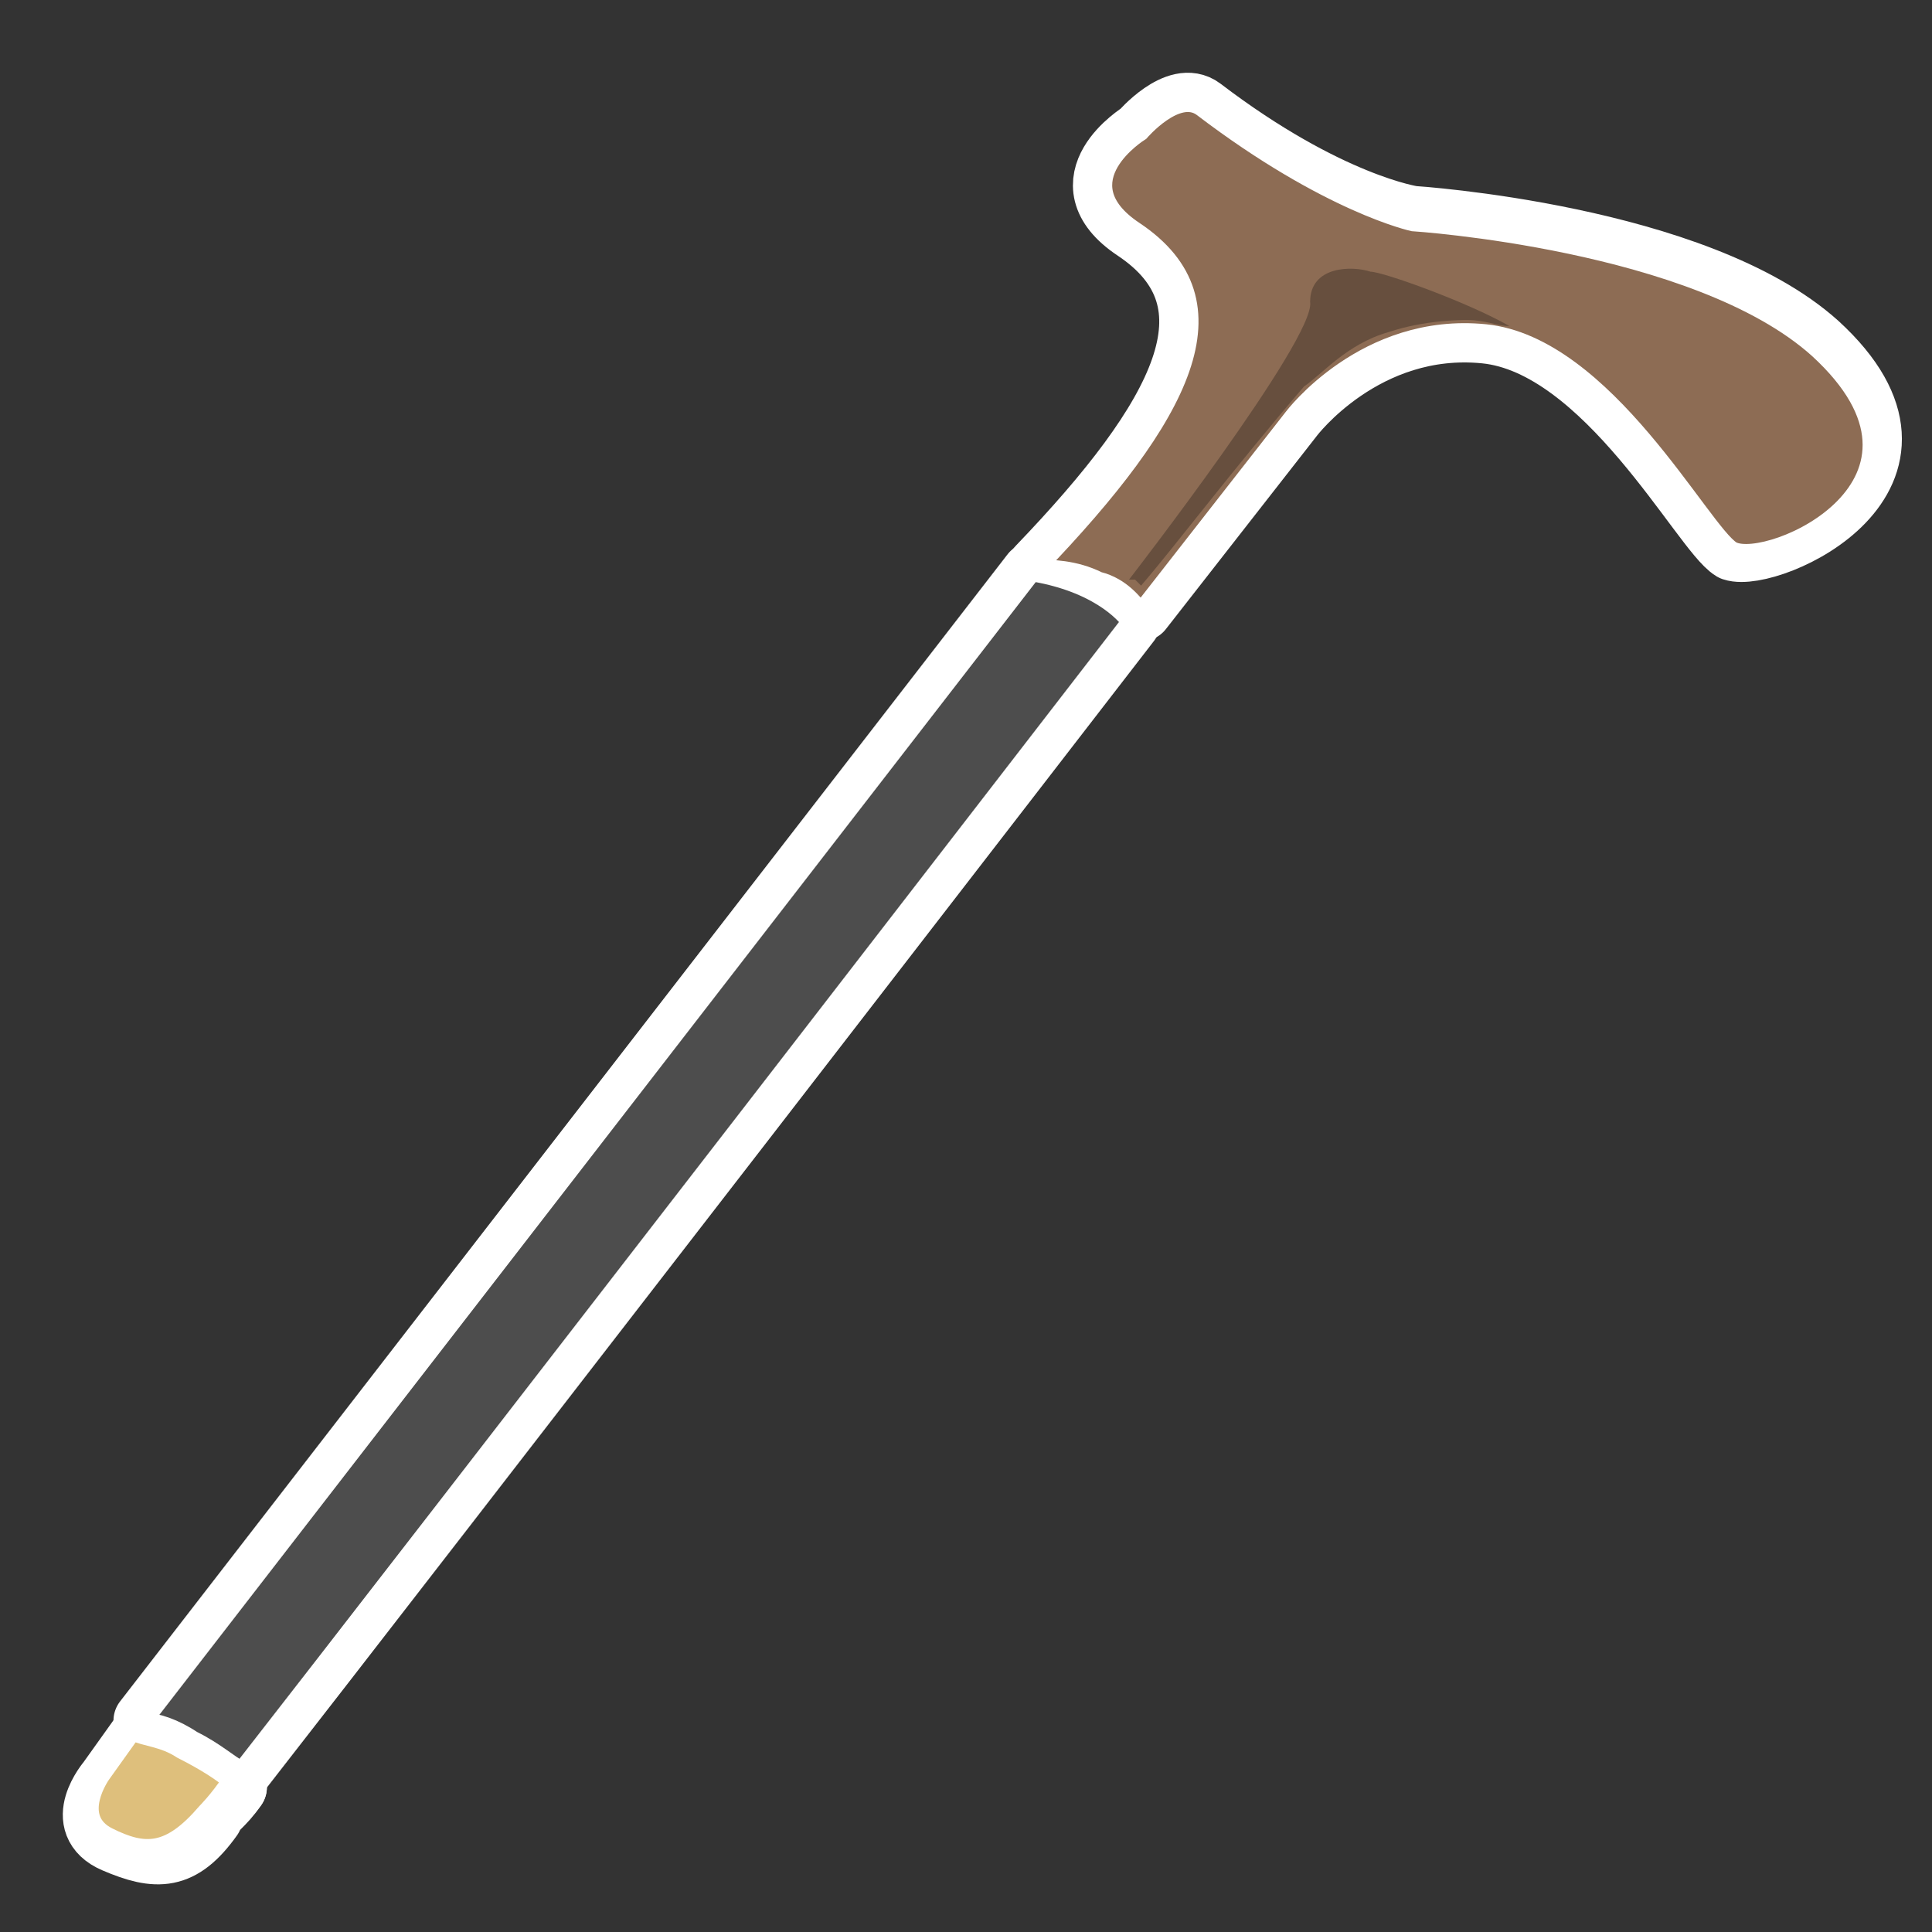 <?xml version="1.0" encoding="utf-8"?>
<!-- Generator: Adobe Illustrator 27.9.0, SVG Export Plug-In . SVG Version: 6.00 Build 0)  -->
<svg version="1.1" id="Who_is_at_risk" xmlns="http://www.w3.org/2000/svg" xmlns:xlink="http://www.w3.org/1999/xlink" x="0px"
	 y="0px" viewBox="0 0 32 32" style="enable-background:new 0 0 32 32;" xml:space="preserve">
<rect x="0" y="0" width="32" height="32" fill="#333333" stroke="none"/>
<style type="text/css">
	.st0{fill:#FFFFFF;stroke:#FFFFFF;stroke-width:1.041;stroke-linecap:round;stroke-linejoin:round;stroke-miterlimit:10;}
	.st1{fill:#8D6C54;stroke:#FFFFFF;stroke-width:0.26;stroke-miterlimit:10;}
	.st2{fill:#4D4D4D;stroke:#FFFFFF;stroke-width:0.26;stroke-linejoin:round;}
	.st3{fill:#DEBF7C;stroke:#FFFFFF;stroke-width:0.26;stroke-linejoin:round;}
	.st4{fill:#674F3E;}
</style>
<g>
	<path class="st0" d="M30.1,5.7c-2-1.8-6.7-2.1-6.7-2.1S22,3.4,19.9,1.8c-0.4-0.3-1,0.4-1,0.4s-1.3,0.8-0.1,1.6
		c1.8,1.2,0.8,3.1-1.6,5.6c0.2,0,0.6,0,1,0.2c0.4,0.2,0.6,0.4,0.7,0.5h0l0,0l2.5-3.2c0,0,1.2-1.6,3.2-1.4c2,0.2,3.6,3.3,4.1,3.6
		C29.3,9.3,32.5,7.9,30.1,5.7z"/>
	<path class="st0" d="M17.1,9.5l-14.7,19c0.2,0,0.5,0.1,0.8,0.3C3.6,29,3.8,29.2,4,29.3v0c2.5-3.2,14.7-19,14.7-19
		S18.3,9.7,17.1,9.5z"/>
	<path class="st0" d="M2.3,28.8l-0.5,0.7c0,0-0.6,0.7,0.1,1c0.7,0.3,1.1,0.3,1.6-0.4c0-0.1,0.2-0.2,0.4-0.5
		c-0.2-0.1-0.4-0.3-0.8-0.5C2.8,28.9,2.5,28.8,2.3,28.8z"/>
	<polygon class="st0" points="3.8,29.5 3.8,29.5 3.9,29.6 	"/>
</g>
<path class="st1" d="M18.9,10.1l2.5-3.2c0,0,1.2-1.6,3.2-1.4c2,0.2,3.6,3.3,4.1,3.6c0.6,0.3,3.8-1.1,1.4-3.3c-2-1.8-6.7-2.1-6.7-2.1
	S22,3.4,19.9,1.8c-0.4-0.3-1,0.4-1,0.4s-1.3,0.8-0.1,1.6c1.8,1.2,0.8,3.1-1.6,5.6c0.2,0,0.6,0,1,0.2C18.6,9.7,18.8,10,18.9,10.1
	L18.9,10.1L18.9,10.1z"/>
<path class="st2" d="M4,29.3c2.5-3.2,14.7-19,14.7-19s-0.4-0.6-1.6-0.8l-14.7,19c0.2,0,0.5,0.1,0.8,0.3C3.6,29,3.8,29.2,4,29.3
	L4,29.3L4,29.3z"/>
<path class="st3" d="M3.8,29.5c-0.2,0.3-0.4,0.5-0.4,0.5c-0.6,0.7-1,0.7-1.6,0.4s-0.1-1-0.1-1l0.5-0.7c0.2,0.1,0.5,0.1,0.8,0.3
	C3.4,29.2,3.7,29.4,3.8,29.5L3.8,29.5L3.8,29.5z"/>
<path class="st4" d="M18.7,9.6c0,0,3.1-4,3-4.6c0-0.6,0.7-0.6,1-0.5C22.9,4.5,24.3,5,25,5.4c-0.2,0-0.4-0.1-0.7-0.1
	c-0.1,0-0.7,0-1.3,0.2c-0.7,0.2-1.1,0.7-1.4,0.9c-1.2,1.4-2.1,2.6-2.7,3.3c0,0-0.1-0.1-0.1-0.1C18.8,9.6,18.7,9.6,18.7,9.6L18.7,9.6
	z"/>
</svg>

